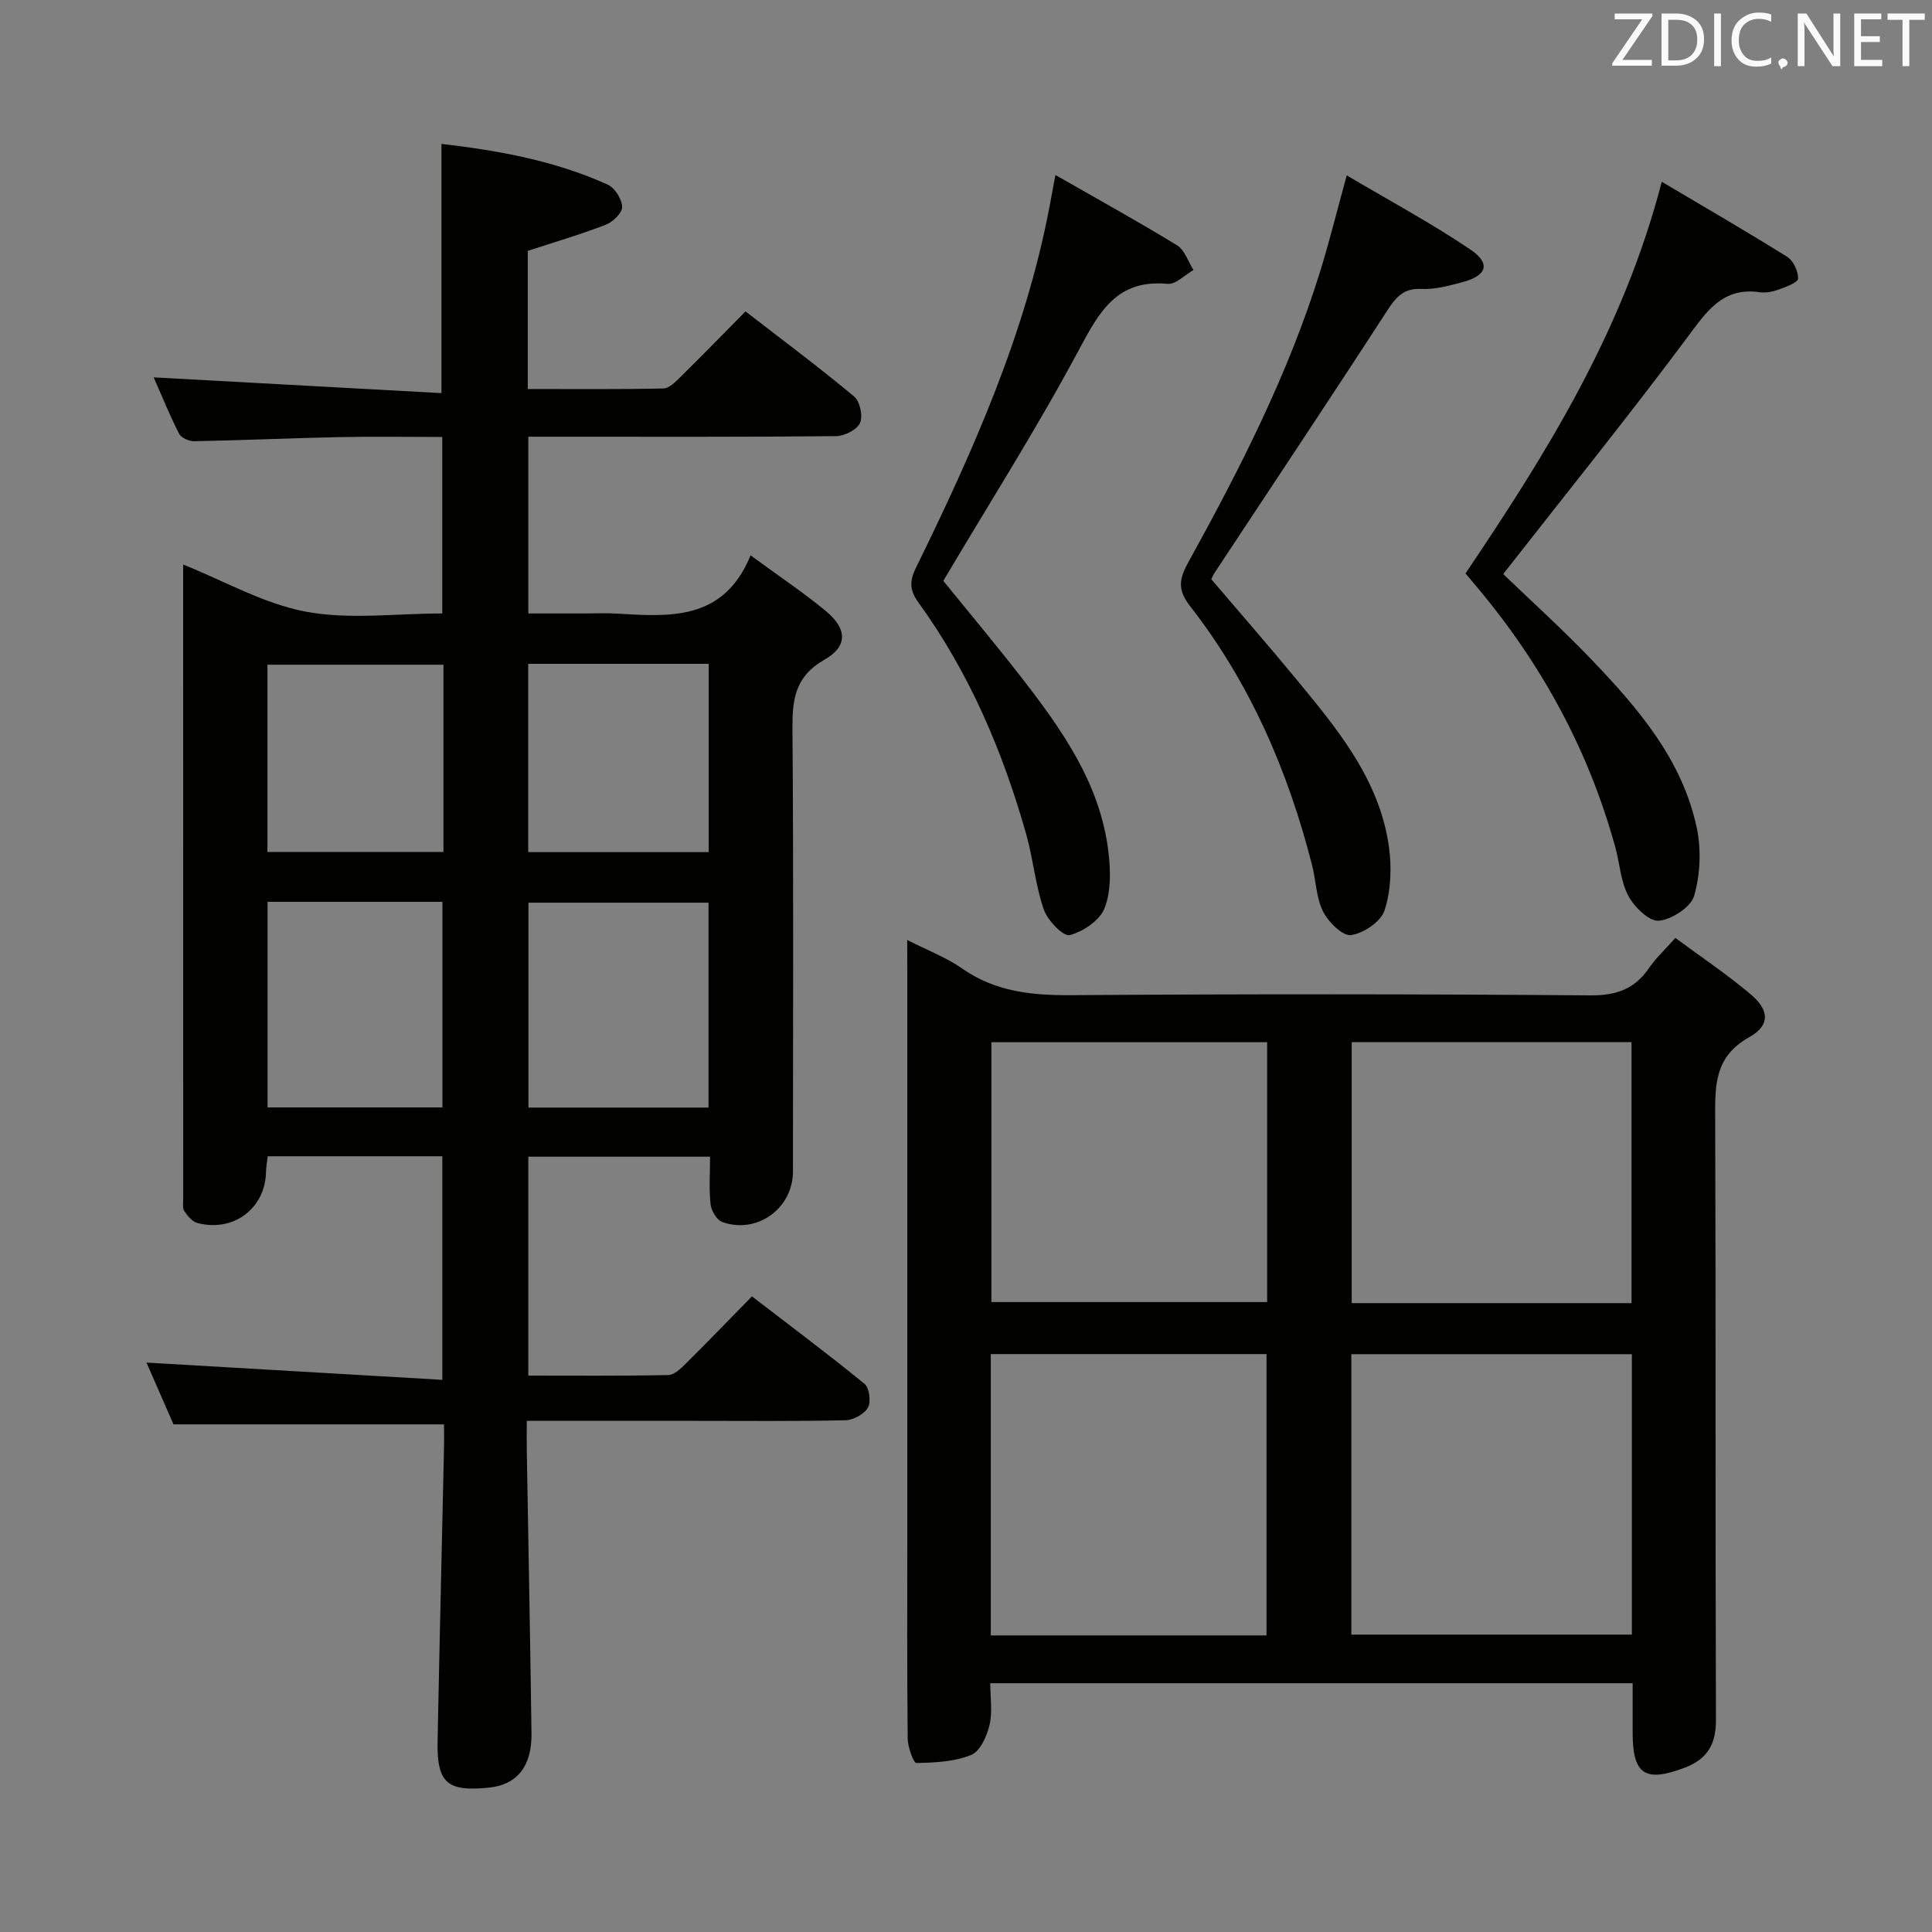 <svg enable-background="new 0 0 400 400" viewBox="0 0 400 400" xmlns="http://www.w3.org/2000/svg"><rect x="0" y="0" width="400" height="400" fill="#808080" stroke="none"/><path d="m91.93 294.9c-18.81 0-37.04 0-56.01 0-1.71-3.92-3.81-8.71-5.59-12.79 20.25 1.18 40.54 2.36 61.25 3.57 0-16.18 0-31.07 0-46.29-11.99 0-23.9 0-36.15 0-.12 1.1-.34 2.19-.36 3.3-.16 7.52-6.77 12.5-14.23 10.51-1.06-.28-2.02-1.48-2.69-2.47-.4-.59-.22-1.61-.22-2.44-.01-43.82-.01-87.64-.01-131.41 8.53 3.41 16.68 8.12 25.42 9.76 9 1.69 18.56.37 28.23.37 0-12.18 0-24.06 0-36.54-7.21 0-14.33-.12-21.45.03-9.98.21-19.96.66-29.94.85-1.06.02-2.68-.72-3.12-1.58-2.01-3.97-3.68-8.1-5.24-11.64 19.94 1.09 39.72 2.17 59.58 3.26 0-17.93 0-34.48 0-51.6 11.83 1.38 23.49 3.48 34.43 8.44 1.47.67 2.92 2.99 2.98 4.6.04 1.22-1.9 3.12-3.37 3.69-5.21 2.02-10.6 3.59-16.17 5.42v28.6c9.5 0 18.79.09 28.07-.11 1.22-.03 2.56-1.41 3.59-2.43 4.39-4.32 8.68-8.73 13.42-13.53 7.68 5.94 15.24 11.58 22.48 17.61 1.21 1 1.87 4.08 1.23 5.49s-3.22 2.71-4.97 2.73c-19.16.19-38.33.12-57.49.12-1.97 0-3.93 0-6.22 0v36.59h11.6c2.17 0 4.34-.11 6.5.02 11.1.65 22.31 1.63 27.92-12.05 5.8 4.26 10.89 7.65 15.58 11.53 4.41 3.65 4.61 7.28-.28 10.07-6.17 3.52-6.68 8.32-6.63 14.48.24 30.49.11 60.99.1 91.48 0 7.64-7.42 13.05-14.64 10.46-1.13-.41-2.26-2.32-2.41-3.64-.35-3.12-.11-6.31-.11-9.88-12.57 0-24.94 0-37.63 0v45.32c9.77 0 19.38.09 28.98-.11 1.22-.02 2.58-1.33 3.59-2.33 4.49-4.45 8.88-9.01 13.73-13.96 7.95 6.11 15.76 11.94 23.3 18.1 1.01.82 1.39 3.74.72 4.92-.77 1.36-3.03 2.6-4.67 2.63-10.33.23-20.66.12-30.99.12-11.46 0-22.91 0-34.98 0 0 2.28-.03 4.06 0 5.83.33 19.64.72 39.28.98 58.92.09 6.81-3.04 10.61-8.81 11.19-8.68.88-10.8-.96-10.63-9.64.39-20.13.88-40.27 1.32-60.4.05-1.78.01-3.56.01-5.17zm54.76-65.59c0-14.33 0-28.38 0-42.42-12.67 0-25.03 0-37.28 0v42.42zm-55.09-.03c0-14.33 0-28.35 0-42.57-12.23 0-24.13 0-36.2 0v42.57zm17.76-91.84v38.98h37.37c0-13.18 0-25.95 0-38.98-12.52 0-24.77 0-37.37 0zm-17.55.18c-12.49 0-24.49 0-36.44 0v38.77h36.44c0-13.08 0-25.71 0-38.77z" fill="#010100"/><path d="m187.83 194.61c4.36 2.22 8.14 3.64 11.34 5.89 6.93 4.85 14.5 5.6 22.69 5.54 35.82-.25 71.64-.24 107.46.04 5.4.04 9.17-1.35 12.14-5.72 1.38-2.03 3.25-3.74 5.41-6.17 5.31 3.93 10.69 7.53 15.59 11.67 3.88 3.27 4.08 6.43-.32 8.89-7.24 4.05-7.05 10.06-7.03 16.85.15 41.48.01 82.97.16 124.45.02 5.07-1.77 8.15-6.44 9.92-8.25 3.13-10.81 1.46-10.81-7.29 0-3.3 0-6.59 0-10.19-44.36 0-88.26 0-133 0 0 2.86.49 5.89-.15 8.65-.54 2.31-1.95 5.45-3.79 6.2-3.47 1.41-7.52 1.6-11.35 1.67-.59.01-1.78-3.28-1.8-5.05-.15-13.99-.08-27.99-.08-41.98 0-38.82 0-77.64 0-116.45-.02-2-.02-3.99-.02-6.92zm150.03 85.76c-19.68 0-38.87 0-58.08 0v58.06h58.08c0-19.51 0-38.62 0-58.06zm-132.73 58.23h57.09c0-19.57 0-38.93 0-58.25-19.21 0-38.09 0-57.09 0zm132.66-68.8c0-18.23 0-35.99 0-54.04-19.39 0-38.6 0-57.93 0v54.04zm-75.44-54.02c-19.31 0-38.18 0-57.09 0v53.8h57.09c0-17.98 0-35.59 0-53.8z" fill="#010100"/><path d="m303.42 118.72c16.95-25.15 32.64-50.3 40.63-81.09 9.12 5.41 17.65 10.34 25.99 15.56 1.27.8 2.28 2.99 2.23 4.5-.03.81-2.51 1.71-3.99 2.25-1.22.45-2.66.74-3.93.56-7.72-1.1-11.01 3.99-15.01 9.36-12.12 16.25-24.85 32.03-38.12 48.99 5.68 5.47 12.3 11.45 18.46 17.89 9.58 10.02 18.63 20.6 21.61 34.63.96 4.51.74 9.67-.53 14.08-.68 2.36-4.64 4.93-7.32 5.18-1.99.18-5.06-2.83-6.3-5.14-1.6-2.96-1.77-6.67-2.69-10.01-5.49-20.03-15.19-37.84-28.49-53.74-.86-1.01-1.71-2.02-2.54-3.02z" fill="#010100"/><path d="m250.78 119.92c5.86 6.88 11.76 13.62 17.46 20.53 8.59 10.42 17.35 20.86 19.32 34.84.61 4.31.41 9.1-.9 13.19-.75 2.33-4.34 4.75-6.93 5.12-1.73.25-4.7-2.68-5.79-4.85-1.44-2.87-1.47-6.42-2.29-9.63-4.98-19.53-12.87-37.77-25.32-53.71-2.83-3.62-1.96-5.99-.18-9.22 10.61-19.22 20.57-38.76 27.12-59.82 1.92-6.17 3.46-12.45 5.56-20.06 8.73 5.17 17.45 9.85 25.61 15.36 4.31 2.91 3.41 5.44-1.83 6.8-2.72.71-5.57 1.49-8.32 1.35-3.8-.18-5.34 1.8-7.19 4.65-11.75 18.13-23.74 36.1-35.64 54.13-.27.41-.45.87-.68 1.32z" fill="#010100"/><path d="m218.51 36.23c8.65 4.95 17.03 9.57 25.19 14.56 1.58.97 2.29 3.37 3.4 5.11-1.79 1.01-3.67 3.03-5.35 2.87-10.41-.99-14.09 5.64-18.32 13.56-8.67 16.23-18.57 31.8-28.13 47.93 5.12 6.32 10.77 13.05 16.16 19.99 8.4 10.81 16.32 21.97 18.02 36.07.47 3.86.57 8.21-.79 11.7-.98 2.53-4.44 4.88-7.22 5.58-1.32.34-4.58-3.03-5.36-5.28-1.73-4.98-2.18-10.38-3.61-15.48-4.86-17.22-11.79-33.52-22.35-48.1-1.71-2.37-1.95-4.24-.56-7.09 11.77-24.02 22.68-48.39 27.71-74.91.33-1.77.66-3.55 1.21-6.51z" fill="#010100"/><g fill="#fafafb"><path d="m342.2 3.2-6.3 9.2h6.1v1.2h-8.2v-.5l6.2-9.1h-5.7v-1.2h7.8v.4z"/><path d="m344 13.7v-10.9h3.1c1.6 0 3 .5 4.1 1.4 1.1 1 1.6 2.2 1.6 3.9s-.5 3-1.6 4-2.5 1.5-4.2 1.5h-3zm1.4-9.6v8.4h1.6c1.4 0 2.5-.4 3.2-1.1.8-.8 1.2-1.8 1.2-3.2s-.4-2.4-1.2-3.1-1.8-1-3.1-1z"/><path d="m356.3 2.8v10.9h-1.4v-10.9z"/><path d="m366.6 13.2c-.8.4-1.8.6-3 .6-1.6 0-2.8-.5-3.7-1.5s-1.4-2.3-1.4-3.9c0-1.7.5-3.2 1.6-4.2s2.4-1.6 4-1.6c1 0 1.9.1 2.6.4v1.5c-.8-.4-1.6-.6-2.6-.6-1.2 0-2.2.4-3 1.2s-1.1 1.9-1.1 3.3c0 1.3.4 2.3 1.1 3.1s1.6 1.1 2.8 1.1c1.1 0 2-.2 2.8-.7v1.3z"/><path d="m368.2 13c0-.3.1-.5.3-.6.2-.2.4-.3.6-.3.3 0 .5.1.7.3s.3.4.3.6-.1.5-.3.6c-.2.2-.4.3-.7.3-.3 1-.5-.1-.6-.3-.2-.2-.3-.4-.3-.6z"/><path d="m381.1 13.7h-1.7l-5.5-8.4c-.2-.2-.3-.5-.4-.7 0 .2.1.8.1 1.5v7.6h-1.4v-10.9h1.8l5.3 8.3c.3.4.4.6.4.8 0-.3-.1-.8-.1-1.6v-7.5h1.4v10.9z"/><path d="m389.7 13.7h-5.8v-10.9h5.6v1.2h-4.2v3.5h3.9v1.2h-3.9v3.7h4.4z"/><path d="m398.4 4.1h-3.1v9.6h-1.4v-9.6h-3.1v-1.3h7.7v1.3z"/></g></svg>